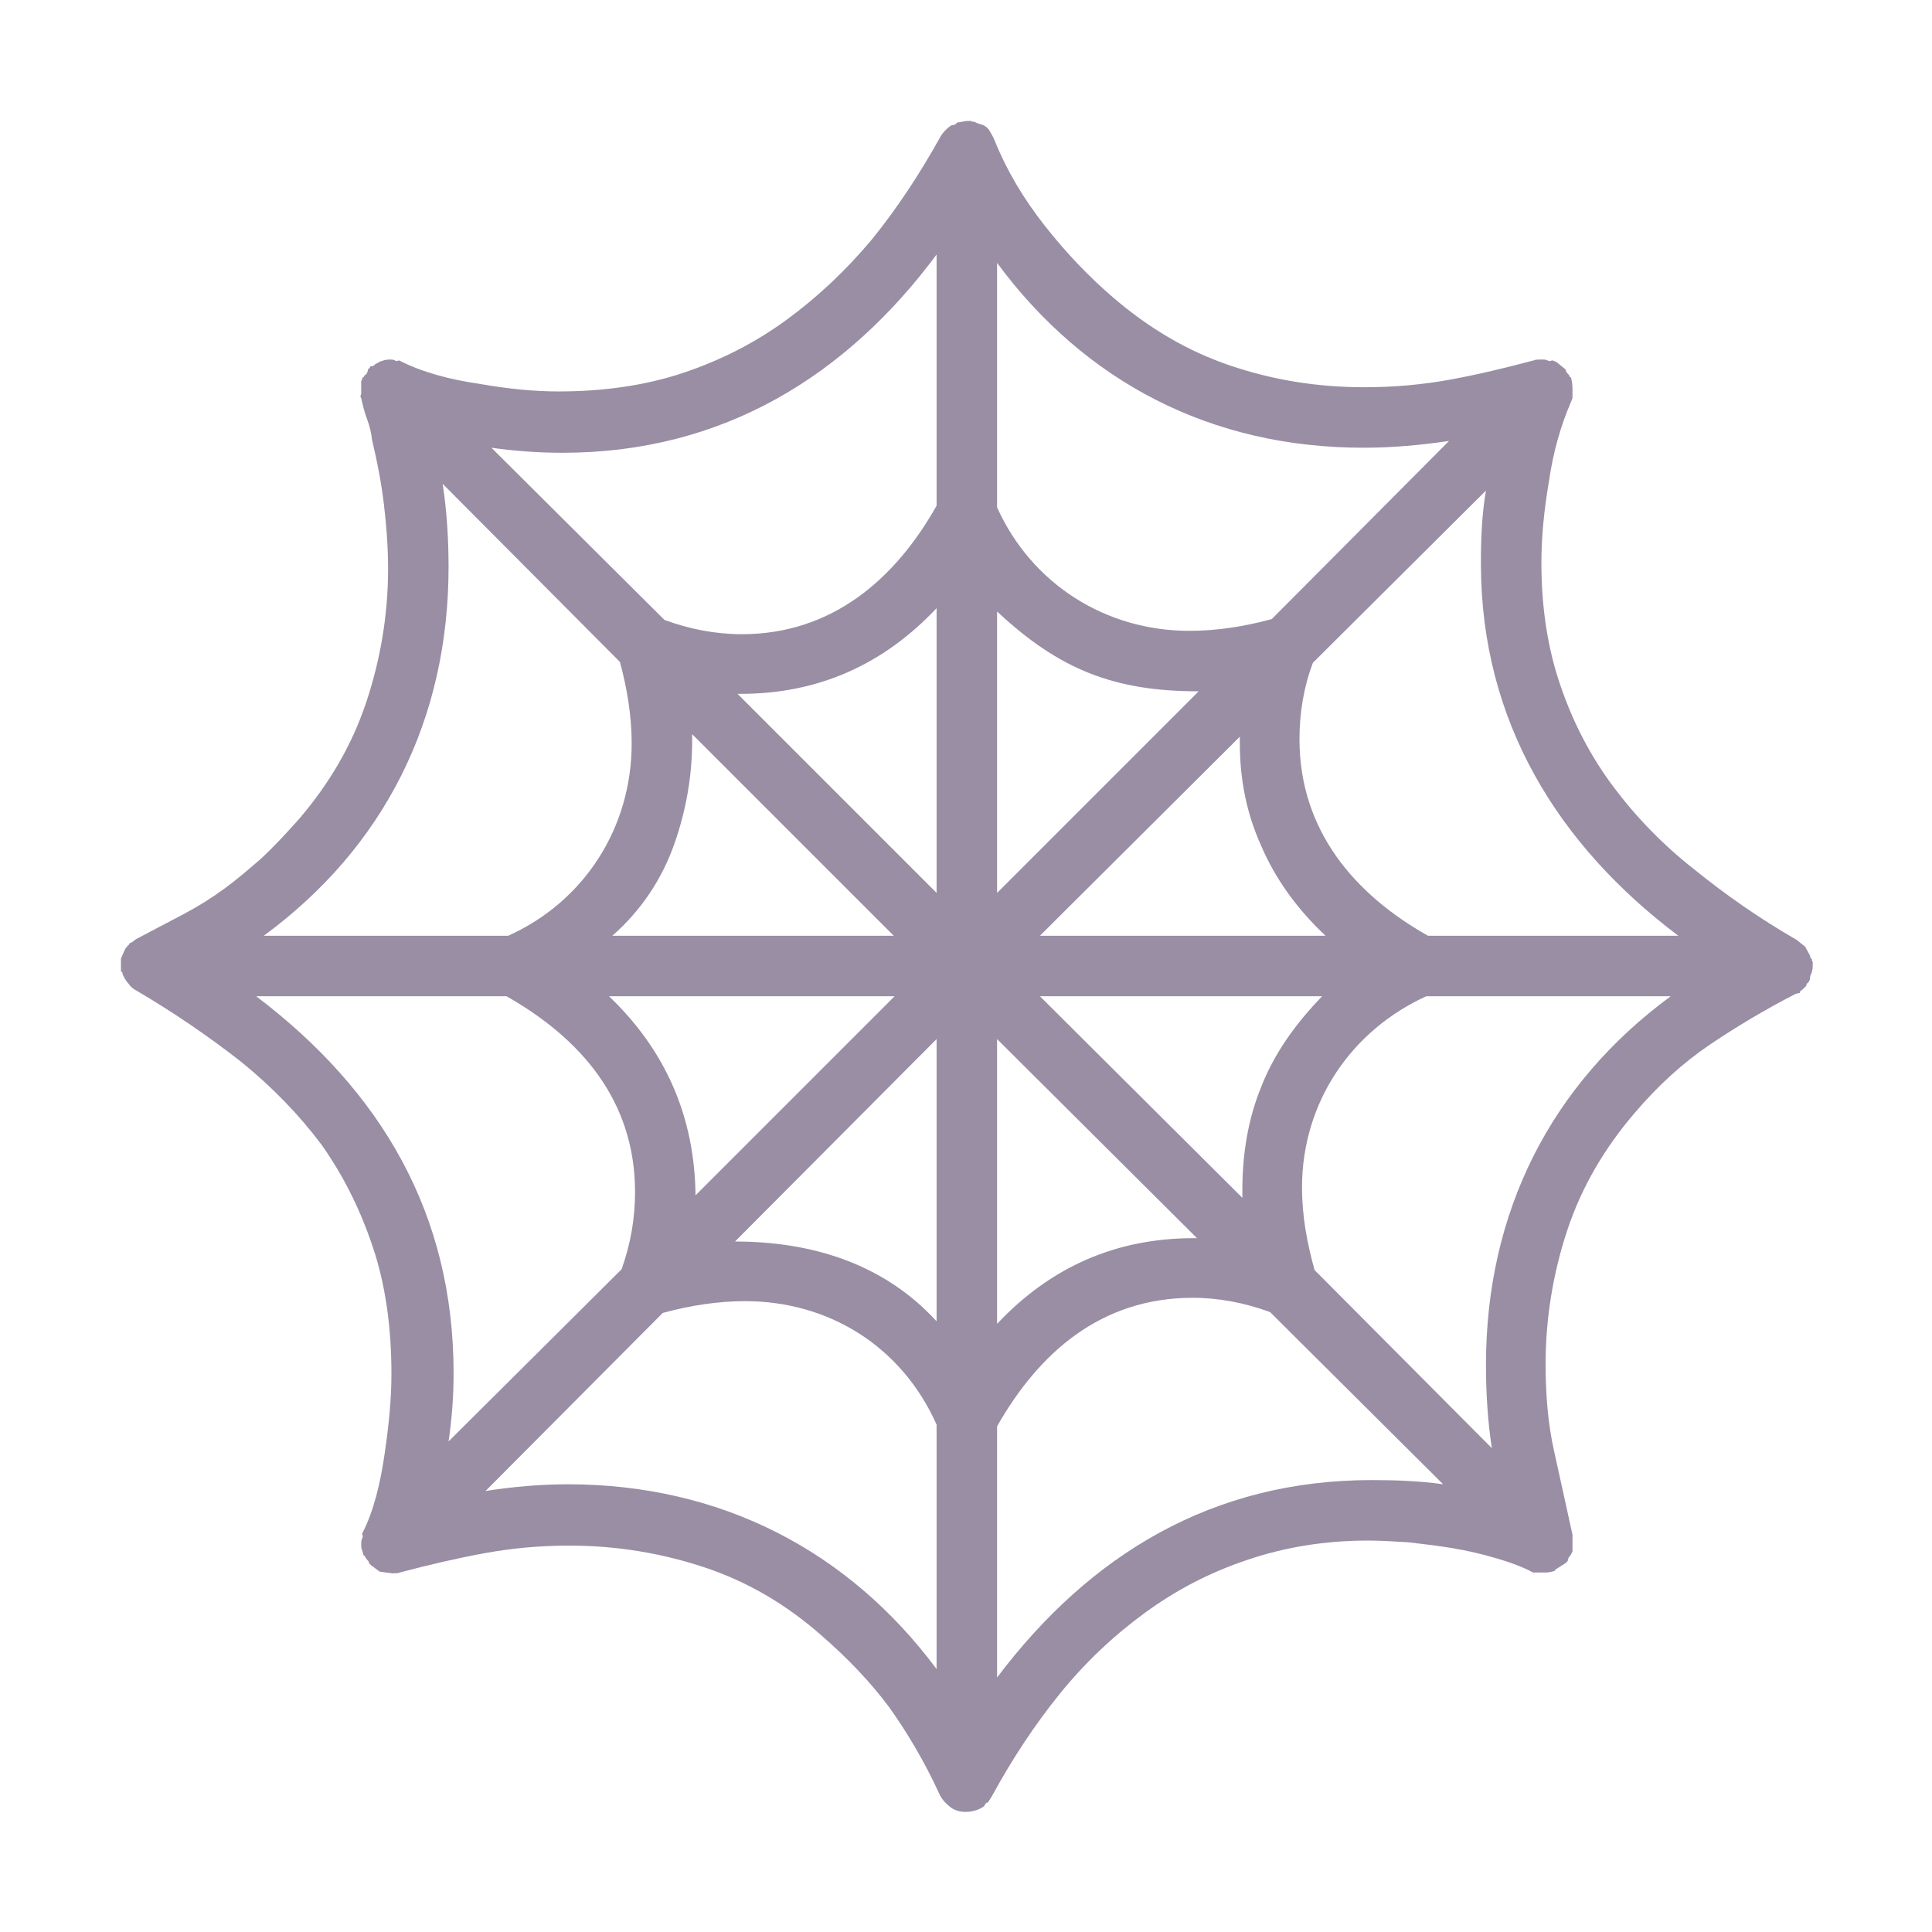 <svg version="1.1" xmlns="http://www.w3.org/2000/svg" viewBox="0 0 2300 2300"><g transform="scale(1,-1) translate(-256, -1869)">
		<path d="M1406-288c7 0 15 2 22 7l0 1c3 3 1 3 4 3l5 8c24 44 51 85 81 122 30 37 64 69 101 96 37 27 77 48 122 63 44 15 92 23 144 23 14 0 30-1 47-2 17-2 35-4 53-7 18-3 35-7 52-12 17-5 31-10 44-17l16 0c3 0 7 1 10 2l0 1 11 7c1 1 5 2 5 7l3 4 2 4 0 20-22 100c-7 31-10 66-10 103 0 55 9 109 26 160 17 51 44 97 80 139 28 33 58 60 89 81 31 21 66 42 103 61l1 0c3 2 4-1 4 3 2 1 4 3 7 6l1 3c3 2 4 5 4 9 2 4 3 8 3 12l0 5c-1 1-1 2-1 3-2 3-2 1-2 4l-6 11-10 8c-45 26-85 54-122 84-37 29-69 62-96 98-27 36-48 76-63 120-15 43-23 92-23 147 0 30 3 62 9 97 5 35 14 66 26 94l2 5 0 11c0 7-1 11-2 14l-1 0c-1 4-5 5-5 9l-11 9-5 2-3-1-3 1c-2 1-4 1-6 1-5 0-8 0-10-1-34-9-67-17-100-23-33-6-67-9-102-9-57 0-110 9-160 26-50 17-96 44-139 81-28 24-55 52-81 85-26 33-46 67-60 102-1 3-4 8-7 13-6 7-10 5-17 9-1 0-3 0-4 1l-5 0-12-2c0-1-2-3-6-3-5-3-10-8-13-13-25-45-52-86-82-123-31-37-65-69-102-96-37-27-78-48-123-63-45-15-95-22-148-22-29 0-60 3-94 9-35 5-69 14-96 28l-3-1-2 1c-2 1-4 1-6 1-4 0-8-1-13-3l-1-1c-6-2-3-4-9-4l-1-2c-2-2-2-1-2-3-2-7-4-4-5-8l-1 0-2-5 0-15-1-3 1-2c2-9 4-17 7-25 3-8 5-16 6-25 6-25 11-51 14-76 3-25 5-51 5-77 0-55-9-108-26-159-17-51-44-97-80-139-16-18-31-34-45-47-15-13-29-25-44-36-15-11-31-21-48-30l-57-30-4-3c-2-2-4-1-4-3-3-3-5-5-6-8l-4-9 0-15c2-3 2-1 2-4 2-4 4-8 7-11 2-3 5-6 9-8 46-27 88-56 125-85 37-30 69-63 96-99 26-37 46-77 61-122 15-45 22-95 22-151 0-29-3-60-8-94-5-35-13-69-27-96l1-3-1-3c-1-2-1-4-1-6 0-3 0-6 1-7l2-7 1 0c1-2 2-4 5-7l0-1c0-1 2-3 5-5l8-6 15-2c4 0 7 0 9 1 34 9 68 17 101 23 33 6 66 9 101 9 56 0 110-9 161-26 51-17 97-44 139-81 31-27 58-55 81-86 22-31 42-65 59-102 3-7 8-12 13-16 5-4 11-6 19-6 z M2032 145l-211 212c-9 32-15 65-15 98 0 103 60 188 148 228l291 0c-143-105-220-257-220-439 0-33 2-66 7-99 z M1443-128l0 299c50 88 124 153 233 153 31 0 62-6 92-17l206-205c-28 4-57 5-85 5-189 0-335-88-446-235 z M1371-118c-105 141-257 220-439 220-33 0-66-3-98-8l211 212c33 9 66 14 98 14 99 0 186-53 228-147l0-291 z M790 153c4 27 6 54 6 81 0 190-86 336-235 449l298 0c88-50 153-124 153-233 0-31-5-61-16-92l-206-205 z M861 755l-291 0c143 105 220 257 220 439 0 33-2 66-7 99l211-212c9-33 14-66 14-97 0-100-56-188-147-229 z M1139 1114c-31 0-62 6-92 17l-206 205c28-4 56-6 85-6 191 0 338 92 445 236l0-299c-49-87-124-153-232-153 z M1672 1118c-100 0-188 56-229 147l0 291c105-142 255-220 436-220 35 0 67 3 102 8l-211-212c-33-9-66-14-98-14 z M1834 755l-340 0 238 237 0-8c0-43 8-83 25-121 17-40 43-76 77-108 z M1735 443l-241 240 336 0c-33-34-58-70-73-109-15-37-22-78-22-122l0-9 z M1443 293l0 339 238-237-4 0c-92 0-170-34-234-102 z M1371 296c-64 70-151 95-240 95l240 241 0-336 z M1320 755l-335 0c34 30 59 67 74 110 14 40 21 81 21 122l0 8 240-240 z M1371 806l-237 237 4 0c91 0 169 34 233 102l0-339 z M1443 806l0 335c74-69 139-95 240-95l-240-240 z M1084 446c-1 94-36 173-103 237l340 0-237-237 z M2254 755l-298 0c-87 49-153 125-153 234 0 31 5 62 16 91l206 205c-5-29-6-58-6-87 0-189 93-336 235-443 z" fill="#998EA4"/>
	</g></svg>
